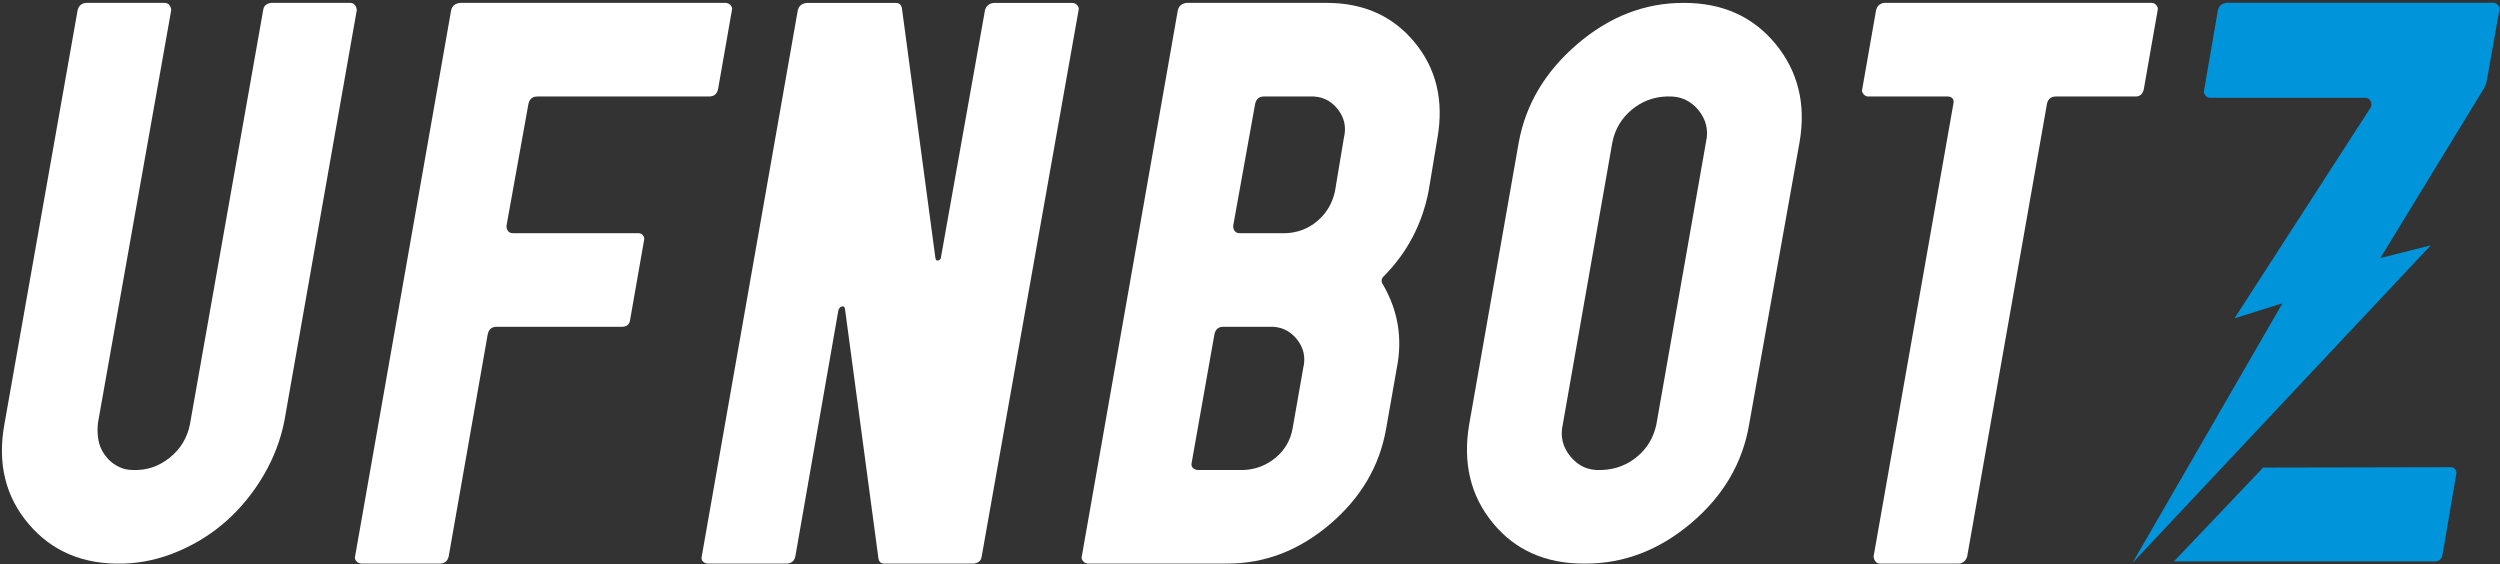 <svg width="802" height="181" viewBox="0 0 802 181" fill="none" xmlns="http://www.w3.org/2000/svg">
<rect x="0" y="0" width="802" height="181" fill="#333333" stroke="none"/>
<path d="M112.359 0.929C113.051 0.929 113.573 1.19 113.926 1.712C114.274 2.235 114.448 2.757 114.448 3.279L91.214 135.119C89.995 141.212 87.773 146.997 84.558 152.481C81.337 157.964 77.467 162.752 72.941 166.843C68.415 170.933 63.238 174.241 57.407 176.76C51.575 179.284 45.615 180.636 39.522 180.805C26.815 181.153 16.718 176.934 9.238 168.143C1.752 159.357 -0.859 148.692 1.404 136.163L24.9 3.279C25.248 1.886 26.113 1.103 27.511 0.929H52.834C53.526 0.929 54.048 1.19 54.401 1.712C54.749 2.235 54.923 2.757 54.923 3.279L31.428 135.641C31.254 137.208 31.254 138.734 31.428 140.208C31.602 141.688 31.991 143.04 32.6 144.253C33.209 145.472 33.993 146.562 34.95 147.515C35.903 148.472 37.039 149.255 38.345 149.865C39.65 150.474 41.084 150.776 42.651 150.776C46.998 150.95 50.914 149.644 54.401 146.859C57.883 144.079 60.054 140.51 60.929 136.153L84.425 3.269C84.594 1.876 85.469 1.093 87.036 0.919H112.359V0.929Z" fill="white"/>
<path d="M232.705 0.929C233.396 0.929 233.965 1.19 234.4 1.712C234.835 2.235 234.963 2.757 234.794 3.279L230.355 28.602C230.002 30.169 229.049 30.953 227.483 30.953H172.402C170.835 30.953 169.878 31.736 169.529 33.303L162.479 72.46C162.479 73.157 162.648 73.725 163.001 74.155C163.35 74.59 163.872 74.805 164.568 74.805H204.77C205.462 74.805 205.984 75.067 206.337 75.589C206.685 76.111 206.767 76.633 206.598 77.156L202.159 102.479C201.985 104.046 201.115 104.829 199.548 104.829H159.346C157.779 104.829 156.822 105.612 156.473 107.179L143.945 178.45C143.592 180.016 142.639 180.8 141.073 180.8H116.01C115.319 180.8 114.751 180.539 114.31 180.016C113.88 179.494 113.747 178.972 113.921 178.45L144.728 3.274C145.076 1.881 146.034 1.098 147.6 0.924H232.705V0.929Z" fill="white"/>
<path d="M343.917 0.929C344.608 0.929 345.176 1.19 345.611 1.712C346.041 2.235 346.175 2.757 346.006 3.279L314.937 178.455C314.763 179.847 313.893 180.631 312.326 180.805H283.608C282.564 180.805 281.954 180.195 281.78 178.977L271.074 99.09C270.9 98.219 270.378 98.045 269.508 98.567L268.985 99.351L255.151 178.455C254.798 180.021 253.846 180.805 252.279 180.805H227.216C226.525 180.805 225.957 180.59 225.522 180.155C225.087 179.724 224.959 179.156 225.128 178.46L255.935 3.284C256.283 1.891 257.24 1.108 258.807 0.934H287.264C288.477 0.934 289.179 1.548 289.353 2.762L300.059 82.649C300.228 83.694 300.75 83.868 301.625 83.171C301.8 83.003 301.887 82.741 301.887 82.388L315.982 3.284C316.33 1.891 317.288 1.108 318.854 0.934H343.917V0.929Z" fill="white"/>
<path d="M425.627 0.929C437.459 0.929 446.859 5.153 453.823 13.591C460.781 22.034 463.223 32.258 461.134 44.265L458.262 61.493C456.173 71.938 451.473 80.903 444.161 88.384C443.117 89.254 442.943 90.212 443.639 91.256C448.508 99.612 449.993 108.577 448.078 118.146L444.683 137.464C442.594 149.475 436.589 159.7 426.671 168.138C416.754 176.581 405.787 180.8 393.775 180.8H349.134C348.443 180.8 347.874 180.539 347.439 180.016C347.004 179.494 346.876 178.972 347.045 178.45L377.852 3.274C378.2 1.881 379.158 1.098 380.724 0.924H425.627V0.929ZM418.059 118.146C418.93 114.665 418.233 111.531 415.97 108.746C413.707 105.966 410.748 104.66 407.092 104.829H392.475C390.908 104.829 389.951 105.612 389.602 107.179L382.291 148.426C382.117 149.122 382.245 149.691 382.685 150.121C383.115 150.556 383.684 150.776 384.38 150.776H398.998C402.822 150.607 406.217 149.301 409.181 146.859C412.141 144.422 413.969 141.289 414.665 137.459L418.059 118.146ZM431.11 44.265C431.981 40.783 431.279 37.655 429.021 34.864C426.758 32.084 423.799 30.779 420.143 30.948H405.526C403.959 30.948 403.001 31.731 402.653 33.298L395.603 72.455C395.603 73.152 395.772 73.72 396.125 74.15C396.473 74.585 396.996 74.8 397.692 74.8H412.576C416.4 74.631 419.754 73.326 422.626 70.883C425.499 68.446 427.368 65.313 428.238 61.483L431.11 44.265Z" fill="white"/>
<path d="M540.238 0.929C552.592 0.929 562.382 5.327 569.606 14.113C576.825 22.904 579.396 33.39 577.307 45.57L561.122 136.158C559.033 148.518 552.854 159.045 542.588 167.749C532.317 176.453 521.007 180.805 508.647 180.805H508.125C495.766 180.805 486.022 176.458 478.885 167.749C471.748 159.05 469.224 148.518 471.312 136.158L487.236 45.57C489.494 33.39 495.76 22.904 506.031 14.113C516.297 5.327 527.612 0.929 539.972 0.929H540.238ZM547.283 45.57C548.153 41.746 547.324 38.305 544.805 35.258C542.281 32.217 539.014 30.779 535.015 30.953H534.493C530.315 31.127 526.619 32.565 523.398 35.258C520.178 37.957 518.13 41.392 517.264 45.57L501.341 136.158C500.471 139.988 501.295 143.429 503.819 146.47C506.338 149.516 509.518 150.955 513.348 150.776H513.87C518.217 150.607 522.006 149.168 525.226 146.47C528.447 143.772 530.489 140.336 531.36 136.158L547.283 45.57Z" fill="white"/>
<path d="M690.346 0.929C690.868 0.929 691.344 1.19 691.78 1.712C692.21 2.235 692.343 2.757 692.174 3.279L687.735 28.602C687.382 30.169 686.516 30.953 685.124 30.953H659.539C657.972 30.953 657.015 31.736 656.667 33.303L631.082 178.455C630.908 179.151 630.56 179.719 630.038 180.149C629.515 180.585 628.993 180.8 628.471 180.8H603.147C602.451 180.8 601.929 180.539 601.581 180.016C601.227 179.494 601.058 178.972 601.058 178.45L626.643 33.298C626.812 32.606 626.73 32.038 626.382 31.603C626.029 31.173 625.506 30.953 624.815 30.953H599.231C598.708 30.953 598.227 30.692 597.797 30.169C597.362 29.647 597.229 29.125 597.403 28.602L601.842 3.279C602.19 1.886 603.055 1.103 604.453 0.929H690.346Z" fill="white"/>
<path d="M787.949 152.244L783.595 177.723C783.426 179.3 782.568 180.088 781.033 180.088H697.407L726.013 150.004L786.157 149.88C786.835 149.88 787.343 150.143 787.692 150.668C788.031 151.194 788.113 151.719 787.949 152.244Z" fill="#0095DB"/>
<path d="M801.783 3.274L797.868 25.276C797.781 25.988 797.607 26.674 797.346 27.334C797.085 27.994 796.737 28.639 796.302 29.253L763.623 82.779L779.789 78.704L684.095 180.6L732.228 97.279L716.845 102.098L760.291 34.821C760.568 34.457 760.716 34.082 760.757 33.692C760.767 33.547 760.767 33.401 760.747 33.256C760.721 33.027 760.655 32.798 760.552 32.564C760.204 31.769 759.596 31.374 758.731 31.374H708.893C708.371 31.374 707.89 31.108 707.455 30.578C707.02 30.048 706.887 29.518 707.066 28.987L711.503 3.274C711.846 1.86 712.803 1.065 714.369 0.888H799.956C800.478 0.888 800.954 1.153 801.389 1.683C801.824 2.214 801.952 2.744 801.783 3.274Z" fill="#0095DB"/>
</svg>
